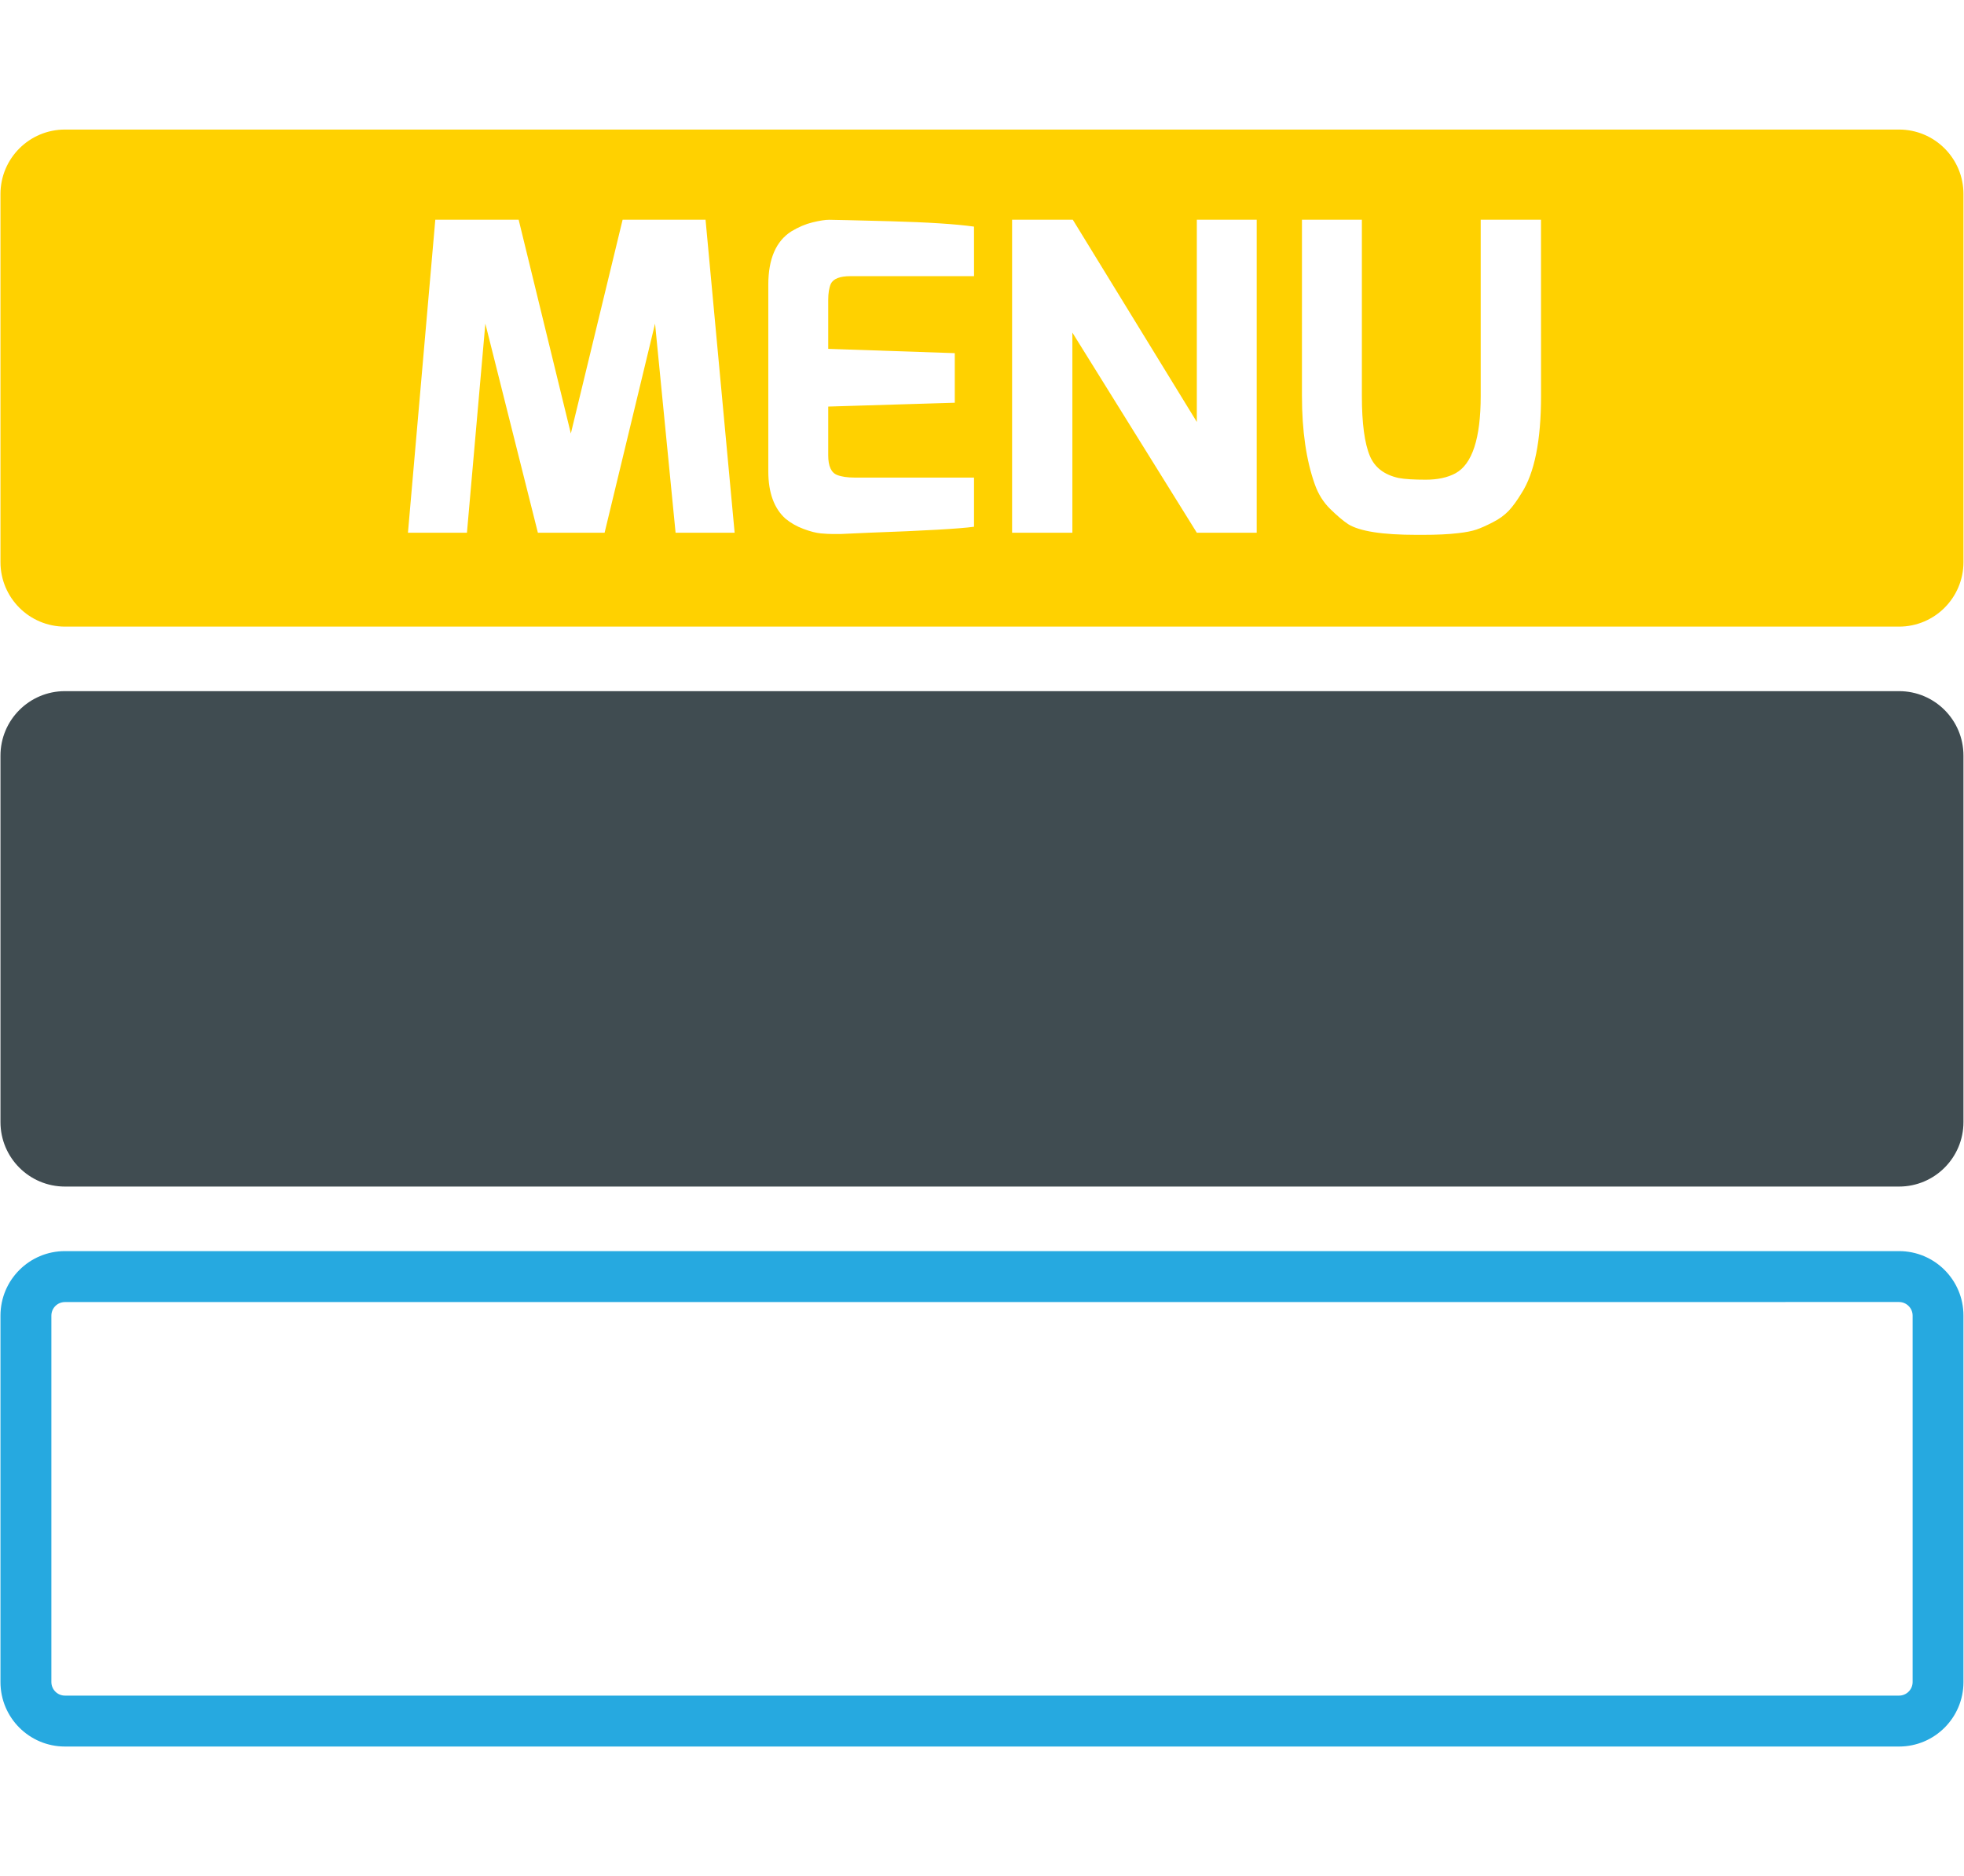 <?xml version="1.0" encoding="utf-8"?>
<!-- Generator: Adobe Illustrator 15.1.0, SVG Export Plug-In . SVG Version: 6.00 Build 0)  -->
<!DOCTYPE svg PUBLIC "-//W3C//DTD SVG 1.1//EN" "http://www.w3.org/Graphics/SVG/1.1/DTD/svg11.dtd">
<svg version="1.1" id="Layer_1" xmlns="http://www.w3.org/2000/svg" xmlns:xlink="http://www.w3.org/1999/xlink" x="0px" y="0px"
	 width="87.318px" height="83.411px" viewBox="0 0 87.318 83.411" enable-background="new 0 0 87.318 83.411" xml:space="preserve">
<g id="MENU">
	<path fill="#404C51" d="M84.43,30.728H2.888c-1.584,0-2.867,1.283-2.867,2.868v16.291c0,1.582,1.282,2.867,2.867,2.867H84.43
		c1.582,0,2.864-1.285,2.864-2.867V33.596C87.296,32.011,86.012,30.728,84.43,30.728z"/>
	<path fill="#26A9E0" d="M84.43,57.887c0.329,0,0.604,0.27,0.604,0.604v16.291c0,0.334-0.272,0.604-0.604,0.604H2.888
		c-0.333,0-0.604-0.27-0.604-0.604V58.493c0-0.336,0.271-0.604,0.604-0.604L84.43,57.887 M84.43,55.624H2.888
		c-1.584,0-2.867,1.283-2.867,2.869v16.291c0,1.582,1.282,2.866,2.867,2.866H84.43c1.582,0,2.864-1.284,2.864-2.866V58.493
		C87.296,56.907,86.012,55.624,84.43,55.624L84.43,55.624z"/>
	<path fill="#FFD100" d="M84.43,5.76H2.888c-1.584,0-2.867,1.283-2.867,2.868v0.073v16.218v0.072c0,1.584,1.282,2.868,2.867,2.868
		H84.43c1.582,0,2.864-1.284,2.864-2.868v-0.072V8.702V8.628C87.296,7.043,86.012,5.76,84.43,5.76z M30.036,23.685l-0.913-9.297
		l-2.243,9.297h-2.966l-2.336-9.297l-0.818,9.297h-2.623l1.216-13.917h3.706l2.32,9.505l2.302-9.505h3.687l1.293,13.917H30.036z
		 M43.305,12.278H37.81c-0.47,0-0.761,0.114-0.873,0.342c-0.077,0.178-0.115,0.419-0.115,0.723v2.167l5.627,0.191v2.204
		l-5.627,0.171v2.168c0,0.48,0.133,0.773,0.398,0.874c0.191,0.076,0.45,0.115,0.779,0.115h5.305v2.186
		c-0.635,0.088-2.199,0.178-4.697,0.267l-1.235,0.056c-0.102,0-0.219,0-0.351,0c-0.133,0-0.309-0.008-0.522-0.027
		c-0.216-0.019-0.475-0.086-0.78-0.201c-0.305-0.112-0.569-0.267-0.798-0.455c-0.506-0.455-0.763-1.159-0.763-2.108V12.66
		c0-1.152,0.345-1.944,1.028-2.375c0.317-0.191,0.63-0.324,0.94-0.399c0.311-0.076,0.558-0.115,0.741-0.115
		c0.187,0,1.102,0.023,2.747,0.066c1.646,0.046,2.878,0.124,3.689,0.238L43.305,12.278L43.305,12.278z M55.872,23.685H53.21
		l-5.533-8.898v8.898h-2.68V9.768h2.699l5.514,8.991V9.768h2.662V23.685z M68.514,17.601c0,1.989-0.291,3.436-0.875,4.337
		c-0.191,0.313-0.375,0.571-0.56,0.768c-0.188,0.197-0.42,0.368-0.707,0.513c-0.283,0.146-0.526,0.255-0.729,0.325
		c-0.203,0.068-0.476,0.123-0.818,0.16c-0.43,0.052-0.955,0.075-1.578,0.075h-0.266c-1.521,0-2.533-0.158-3.043-0.475
		c-0.228-0.152-0.492-0.376-0.797-0.675c-0.304-0.297-0.533-0.663-0.685-1.094c-0.379-1.064-0.572-2.377-0.572-3.935V9.768h2.664
		v7.833c0,1.217,0.119,2.111,0.359,2.679c0.217,0.509,0.641,0.831,1.275,0.971c0.278,0.052,0.682,0.076,1.207,0.076
		c0.524,0,0.967-0.094,1.319-0.284c0.746-0.405,1.123-1.553,1.123-3.441V9.768h2.681L68.514,17.601L68.514,17.601z"/>
</g>
</svg>
